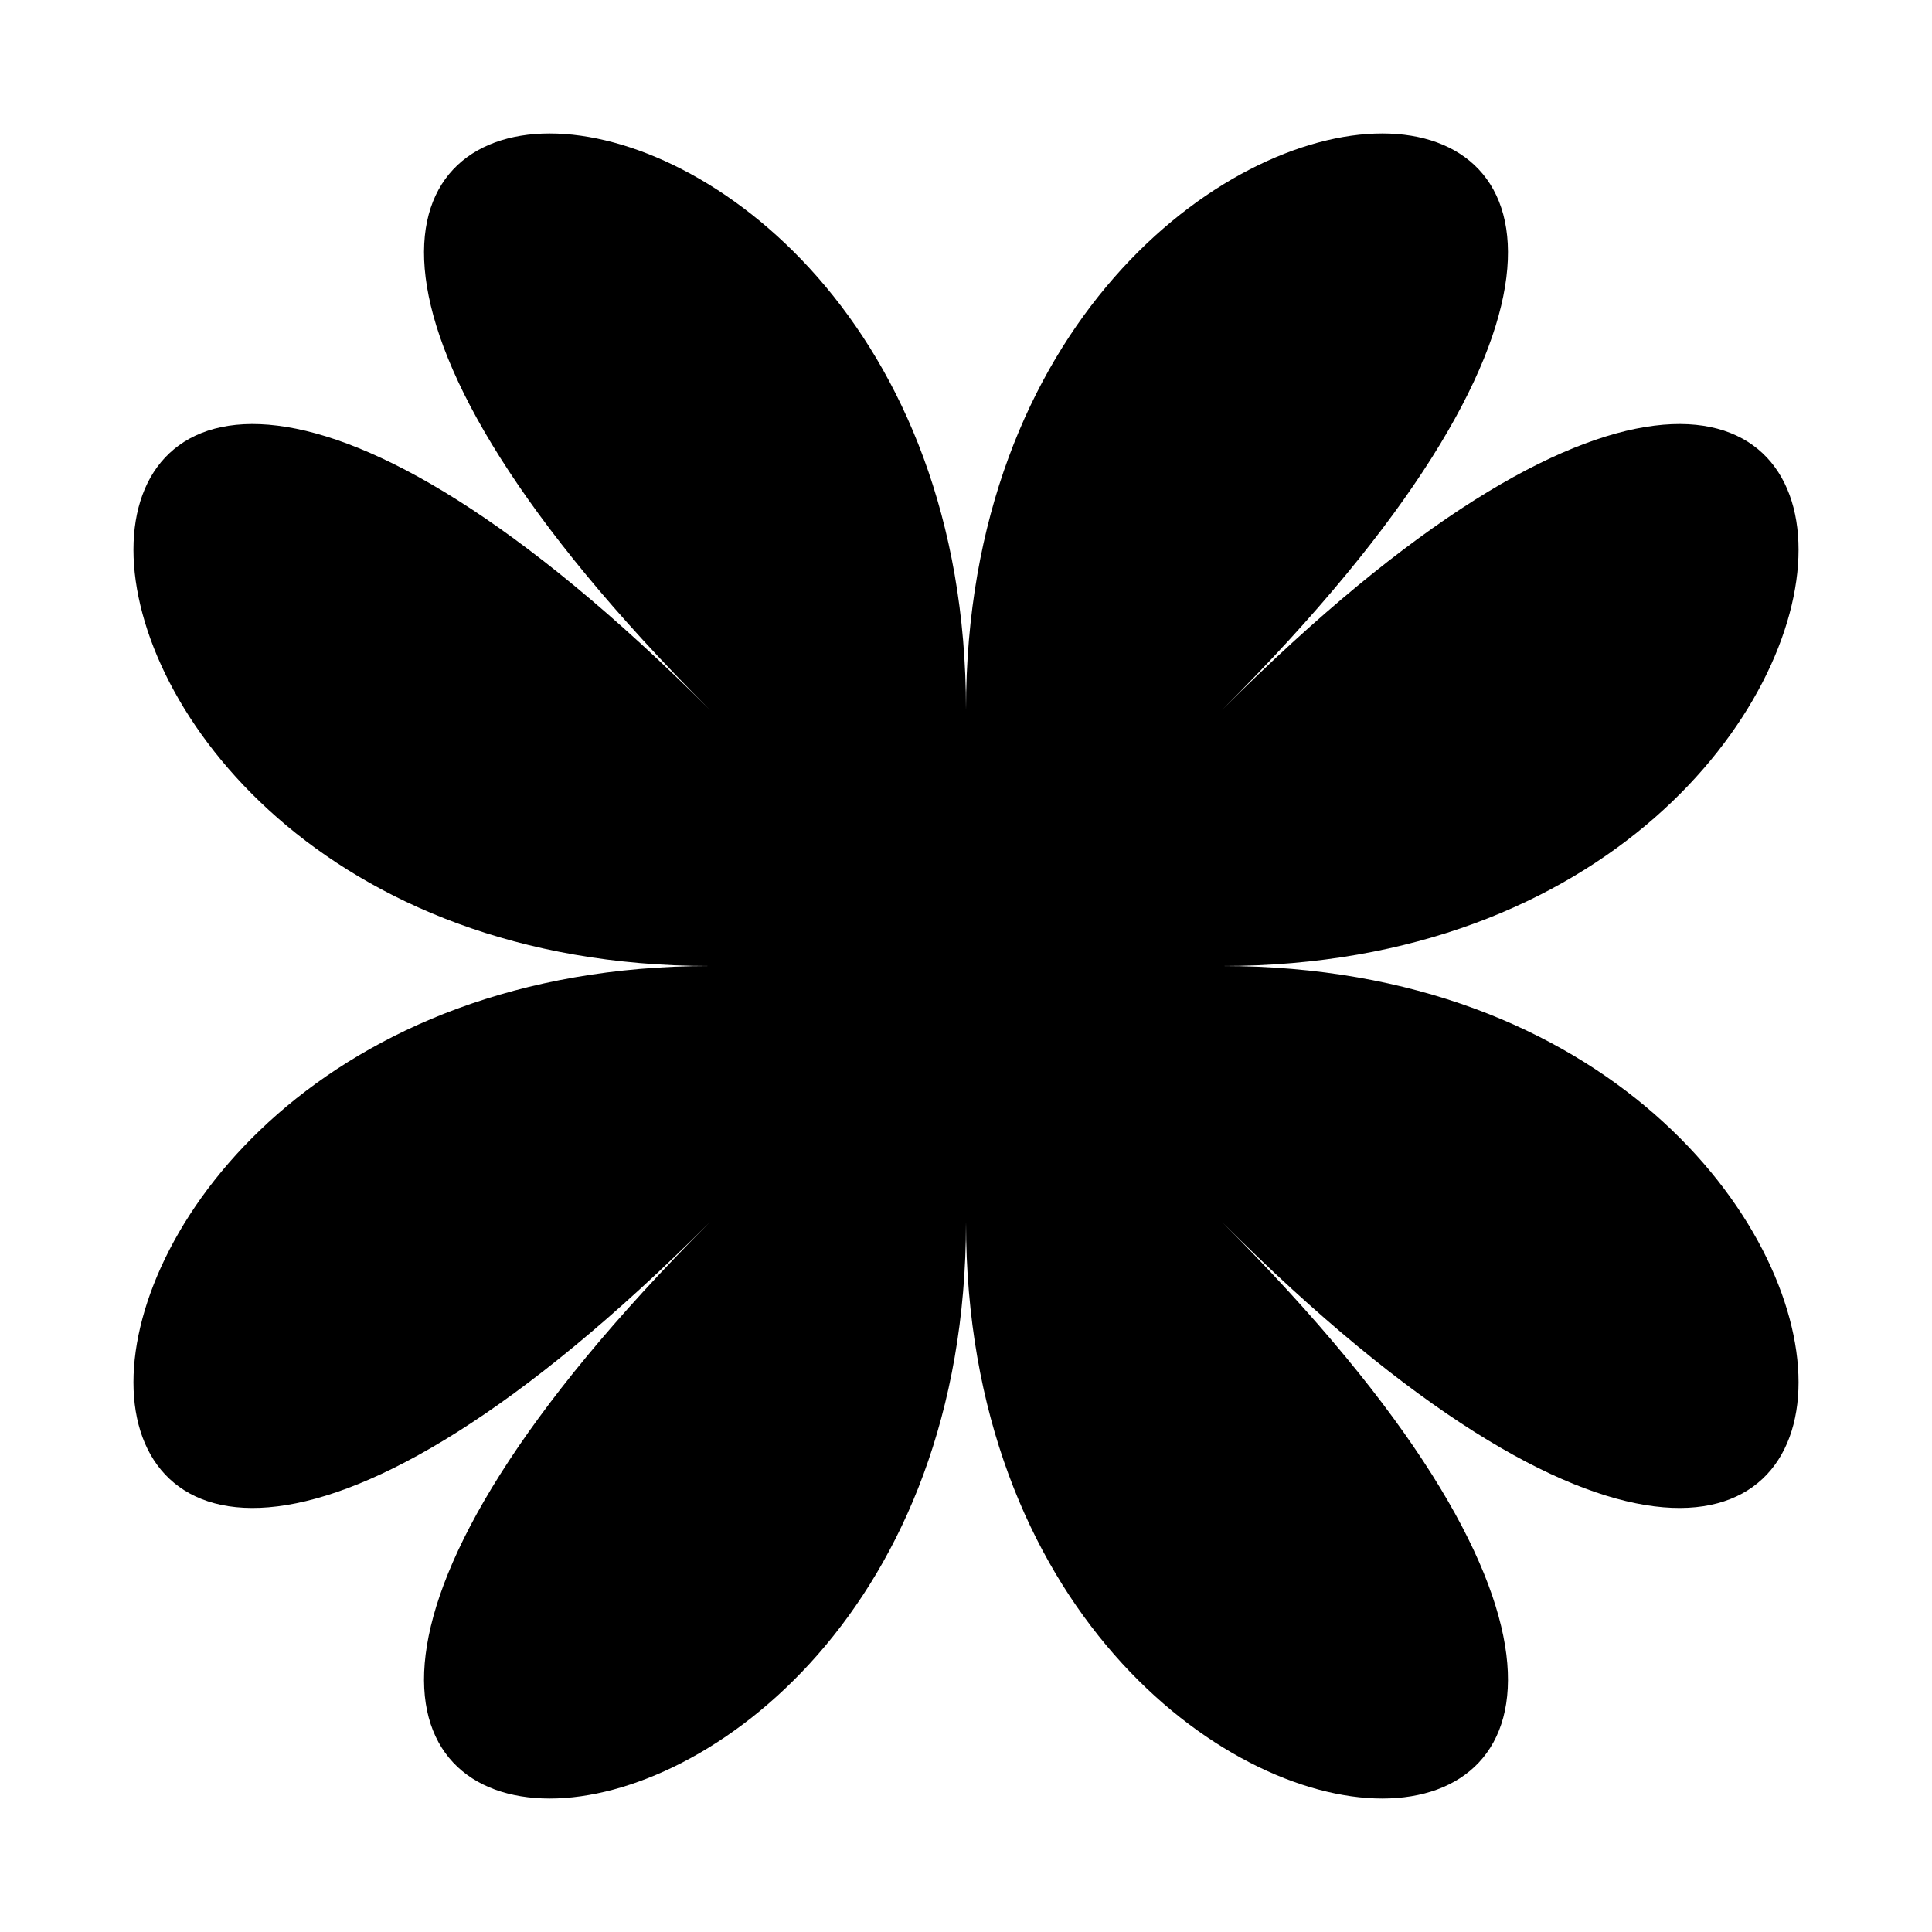 <?xml version="1.0" encoding="utf-8"?>
<!-- Generator: Adobe Illustrator 24.2.3, SVG Export Plug-In . SVG Version: 6.00 Build 0)  -->
<svg version="1.1" id="Layer_1" xmlns="http://www.w3.org/2000/svg" xmlns:xlink="http://www.w3.org/1999/xlink" x="0px" y="0px"
	 viewBox="0 0 280.56 280.56" style="enable-background:new 0 0 280.56 280.56;" xml:space="preserve">
<path d="M177.48,177.48c111.6,111.6-37.2,111.6-37.2,0c0,111.6-148.8,111.6-37.2,0c-111.6,111.6-111.6-37.2,0-37.2
	c-111.6,0-111.6-148.8,0-37.2c-111.6-111.6,37.2-111.6,37.2,0c0-111.6,148.8-111.6,37.2,0c111.6-111.6,111.6,37.2,0,37.2
	C289.08,140.28,289.08,289.08,177.48,177.48z"/>
</svg>

